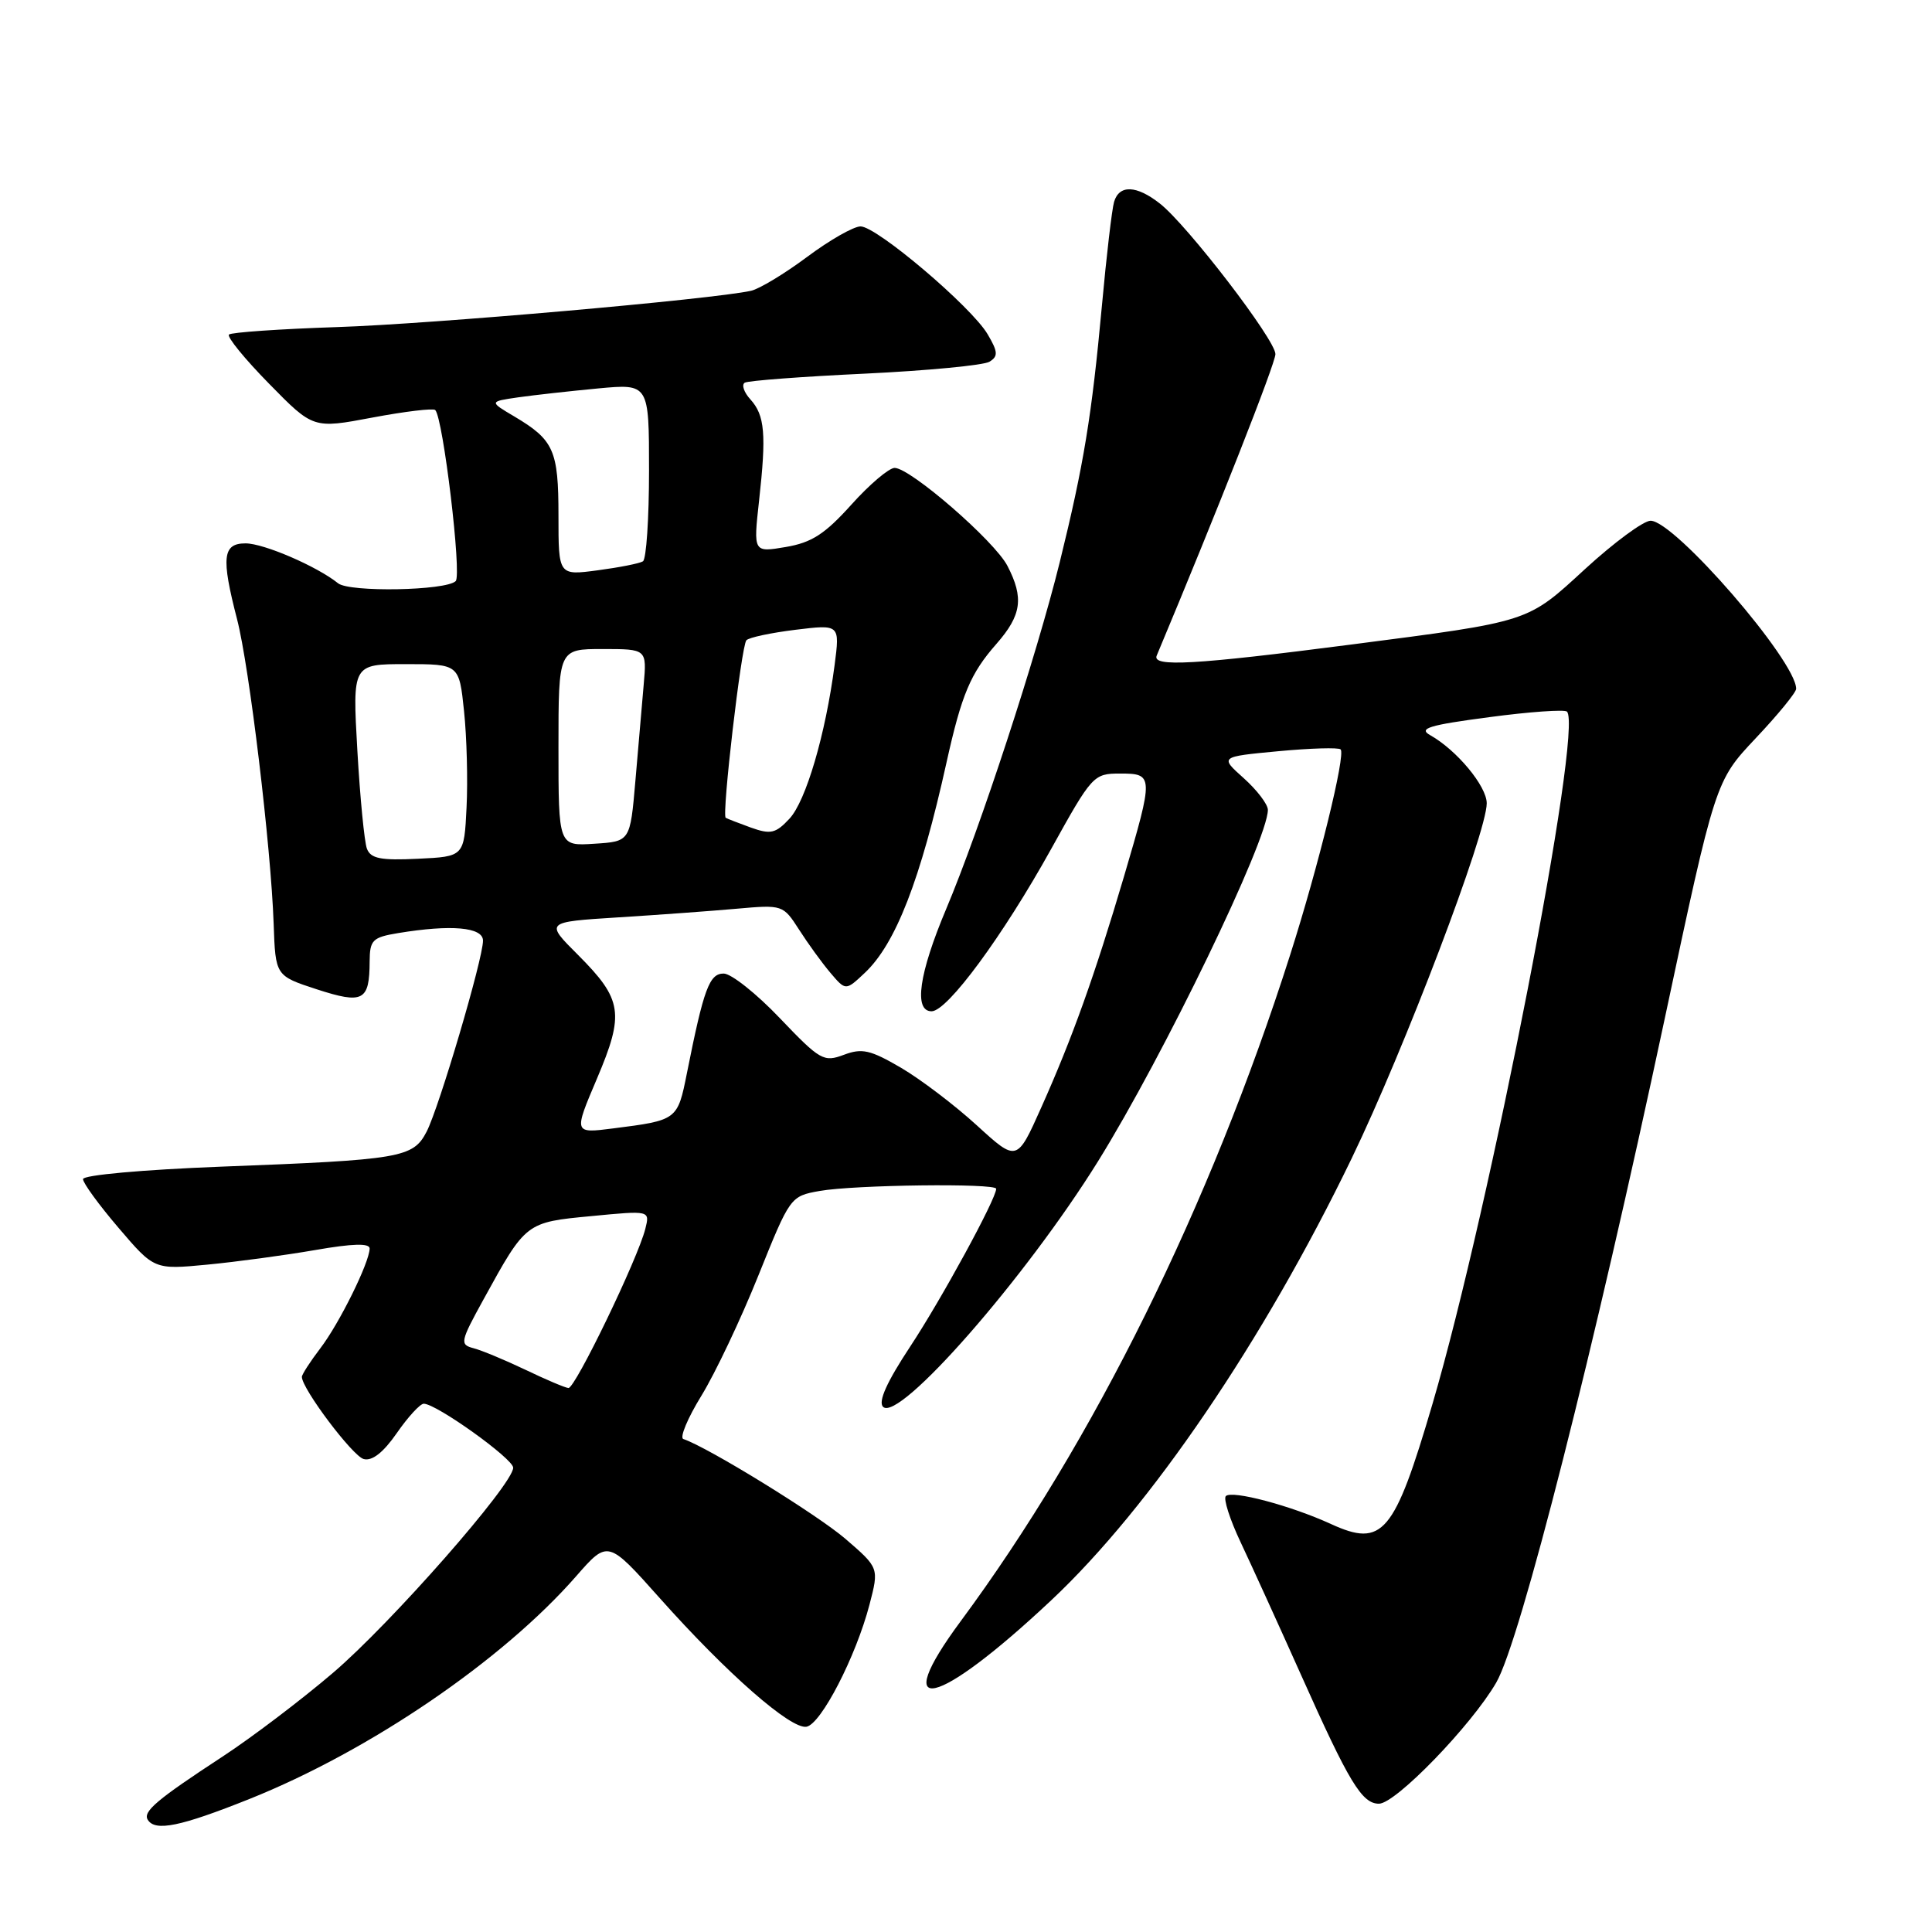 <?xml version="1.0" encoding="UTF-8" standalone="no"?>
<!DOCTYPE svg PUBLIC "-//W3C//DTD SVG 1.1//EN" "http://www.w3.org/Graphics/SVG/1.1/DTD/svg11.dtd" >
<svg xmlns="http://www.w3.org/2000/svg" xmlns:xlink="http://www.w3.org/1999/xlink" version="1.1" viewBox="0 0 256 256">
 <g >
 <path fill="currentColor"
d=" M 33.04 238.38 C 49.03 231.98 66.60 220.00 76.35 208.85 C 80.55 204.05 80.55 204.05 87.43 211.77 C 96.32 221.75 104.80 229.18 106.87 228.80 C 108.80 228.44 113.41 219.51 115.21 212.63 C 116.48 207.75 116.48 207.75 112.03 203.91 C 108.30 200.70 93.79 191.76 90.55 190.68 C 90.03 190.51 91.10 187.93 92.94 184.94 C 94.77 181.96 98.17 174.79 100.49 169.01 C 104.69 158.56 104.73 158.50 108.60 157.81 C 113.20 156.99 132.00 156.76 132.00 157.52 C 132.00 158.85 124.73 172.19 120.59 178.45 C 117.52 183.10 116.33 185.73 117.01 186.41 C 119.10 188.50 135.85 169.39 145.50 153.87 C 154.16 139.94 168.00 111.31 168.00 107.31 C 168.00 106.58 166.56 104.69 164.81 103.12 C 161.62 100.27 161.62 100.27 169.38 99.54 C 173.65 99.14 177.37 99.03 177.64 99.30 C 178.33 100.00 174.71 114.75 170.96 126.50 C 160.33 159.81 144.92 190.99 127.31 214.80 C 117.69 227.80 124.08 226.34 139.30 212.04 C 152.42 199.73 167.44 177.63 179.10 153.50 C 186.10 139.01 197.00 110.35 197.00 106.44 C 197.00 104.18 193.03 99.39 189.50 97.41 C 187.91 96.52 189.34 96.08 197.31 95.03 C 202.68 94.31 207.32 93.99 207.63 94.29 C 209.80 96.47 197.48 159.90 189.82 186.00 C 184.74 203.28 183.22 205.08 176.36 201.94 C 171.04 199.50 163.24 197.43 162.43 198.24 C 162.08 198.59 162.97 201.36 164.41 204.40 C 165.84 207.43 169.45 215.35 172.42 221.99 C 178.76 236.19 180.46 239.00 182.72 239.00 C 184.93 239.00 194.98 228.62 198.26 222.95 C 201.44 217.46 211.22 178.93 220.58 135.00 C 227.29 103.50 227.29 103.50 232.64 97.82 C 235.59 94.70 238.00 91.75 238.00 91.27 C 238.00 87.58 221.90 69.00 218.71 69.00 C 217.77 69.00 213.87 71.88 210.04 75.39 C 202.29 82.51 202.90 82.31 179.00 85.41 C 158.29 88.09 152.62 88.41 153.27 86.87 C 161.32 67.65 169.00 48.15 169.00 46.92 C 169.00 45.03 157.34 29.84 153.70 26.98 C 150.59 24.53 148.30 24.45 147.62 26.75 C 147.34 27.71 146.61 33.90 146.01 40.50 C 144.66 55.15 143.61 61.56 140.42 74.50 C 137.35 86.92 129.86 109.80 125.38 120.43 C 121.76 129.02 121.05 134.00 123.44 134.00 C 125.54 134.00 132.89 124.01 139.28 112.50 C 144.70 102.72 144.90 102.50 148.41 102.50 C 152.87 102.50 152.88 102.74 148.94 116.12 C 145.06 129.24 142.08 137.57 137.98 146.73 C 134.75 153.97 134.75 153.97 129.44 149.12 C 126.52 146.45 121.99 143.01 119.38 141.48 C 115.32 139.11 114.22 138.86 111.81 139.77 C 109.14 140.77 108.66 140.49 103.34 134.92 C 100.24 131.66 96.88 129.00 95.89 129.00 C 93.99 129.00 93.25 131.01 91.02 142.20 C 89.78 148.42 89.74 148.44 81.25 149.52 C 76.01 150.19 76.01 150.19 79.08 142.97 C 82.77 134.29 82.49 132.44 76.58 126.52 C 72.22 122.17 72.22 122.17 81.86 121.56 C 87.16 121.23 94.26 120.71 97.63 120.41 C 103.70 119.87 103.77 119.90 105.88 123.18 C 107.05 125.01 108.91 127.58 110.03 128.90 C 112.06 131.29 112.06 131.29 114.58 128.92 C 118.68 125.07 121.97 116.61 125.43 100.98 C 127.42 92.02 128.59 89.23 132.04 85.31 C 135.37 81.51 135.69 79.23 133.49 74.98 C 131.79 71.69 120.63 62.00 118.54 62.00 C 117.80 62.00 115.21 64.19 112.80 66.88 C 109.30 70.77 107.55 71.90 104.12 72.48 C 99.82 73.21 99.82 73.21 100.58 66.35 C 101.56 57.53 101.35 55.04 99.43 52.92 C 98.57 51.98 98.24 50.98 98.68 50.71 C 99.13 50.44 106.30 49.90 114.61 49.51 C 122.93 49.11 130.35 48.40 131.11 47.93 C 132.28 47.21 132.24 46.62 130.86 44.28 C 128.72 40.65 116.17 30.00 114.03 30.00 C 113.11 30.00 109.92 31.82 106.95 34.04 C 103.97 36.26 100.63 38.28 99.52 38.53 C 94.42 39.66 57.09 42.94 44.69 43.34 C 37.09 43.59 30.63 44.04 30.34 44.33 C 30.04 44.63 32.43 47.56 35.65 50.84 C 41.50 56.81 41.50 56.81 49.34 55.33 C 53.65 54.52 57.40 54.07 57.67 54.33 C 58.72 55.39 61.21 76.19 60.38 77.00 C 59.08 78.27 46.32 78.50 44.80 77.29 C 42.00 75.04 34.95 72.00 32.54 72.00 C 29.50 72.00 29.29 73.85 31.41 82.04 C 33.04 88.32 35.91 112.24 36.26 122.40 C 36.50 129.30 36.50 129.30 41.98 131.09 C 48.12 133.08 48.96 132.64 48.98 127.38 C 49.00 124.56 49.36 124.20 52.75 123.64 C 59.79 122.48 64.00 122.85 64.00 124.64 C 64.00 127.06 58.19 146.73 56.53 149.95 C 54.73 153.42 53.18 153.68 29.25 154.59 C 18.96 154.99 11.00 155.70 11.00 156.24 C 11.00 156.76 13.12 159.67 15.72 162.71 C 20.44 168.24 20.44 168.24 27.47 167.57 C 31.34 167.20 37.76 166.33 41.75 165.64 C 46.74 164.77 48.99 164.71 48.98 165.44 C 48.94 167.32 44.97 175.35 42.45 178.65 C 41.10 180.42 40.00 182.13 40.00 182.44 C 40.00 184.01 46.72 192.94 48.19 193.33 C 49.31 193.63 50.79 192.47 52.58 189.89 C 54.06 187.75 55.67 186.00 56.15 186.00 C 57.82 186.00 68.00 193.29 68.00 194.48 C 68.00 196.67 51.81 215.11 44.10 221.68 C 39.92 225.25 33.35 230.23 29.50 232.75 C 20.76 238.47 18.91 240.04 19.58 241.13 C 20.56 242.72 23.90 242.03 33.04 238.38 Z  M 69.62 181.50 C 66.93 180.22 63.84 178.93 62.76 178.65 C 60.90 178.16 60.97 177.81 64.09 172.14 C 69.69 161.95 69.67 161.96 78.36 161.14 C 86.12 160.39 86.12 160.39 85.51 162.82 C 84.51 166.81 76.20 184.01 75.32 183.92 C 74.87 183.88 72.30 182.79 69.62 181.50 Z  M 48.62 112.46 C 48.28 111.57 47.71 105.70 47.35 99.42 C 46.70 88.00 46.70 88.00 53.77 88.00 C 60.84 88.00 60.84 88.00 61.49 94.25 C 61.85 97.69 62.00 103.42 61.82 107.00 C 61.50 113.50 61.50 113.50 55.37 113.79 C 50.46 114.03 49.12 113.77 48.62 112.46 Z  M 74.00 99.05 C 74.00 86.00 74.00 86.00 79.85 86.00 C 85.71 86.00 85.71 86.00 85.29 90.75 C 85.06 93.36 84.56 99.10 84.19 103.50 C 83.50 111.50 83.50 111.50 78.75 111.80 C 74.00 112.11 74.00 112.11 74.00 99.05 Z  M 99.50 109.66 C 97.85 109.06 96.35 108.48 96.16 108.36 C 95.62 108.02 98.23 85.57 98.90 84.84 C 99.23 84.47 102.15 83.85 105.40 83.45 C 111.29 82.73 111.29 82.73 110.59 88.12 C 109.38 97.33 106.79 106.15 104.60 108.49 C 102.78 110.44 102.11 110.59 99.50 109.66 Z  M 74.00 68.32 C 74.00 59.66 73.39 58.30 68.16 55.19 C 64.81 53.21 64.81 53.21 68.66 52.65 C 70.77 52.35 75.54 51.82 79.25 51.47 C 86.00 50.84 86.00 50.84 86.00 62.36 C 86.00 68.70 85.64 74.11 85.19 74.38 C 84.75 74.66 82.05 75.19 79.19 75.57 C 74.00 76.26 74.00 76.26 74.00 68.32 Z "/>
</g>
</svg>